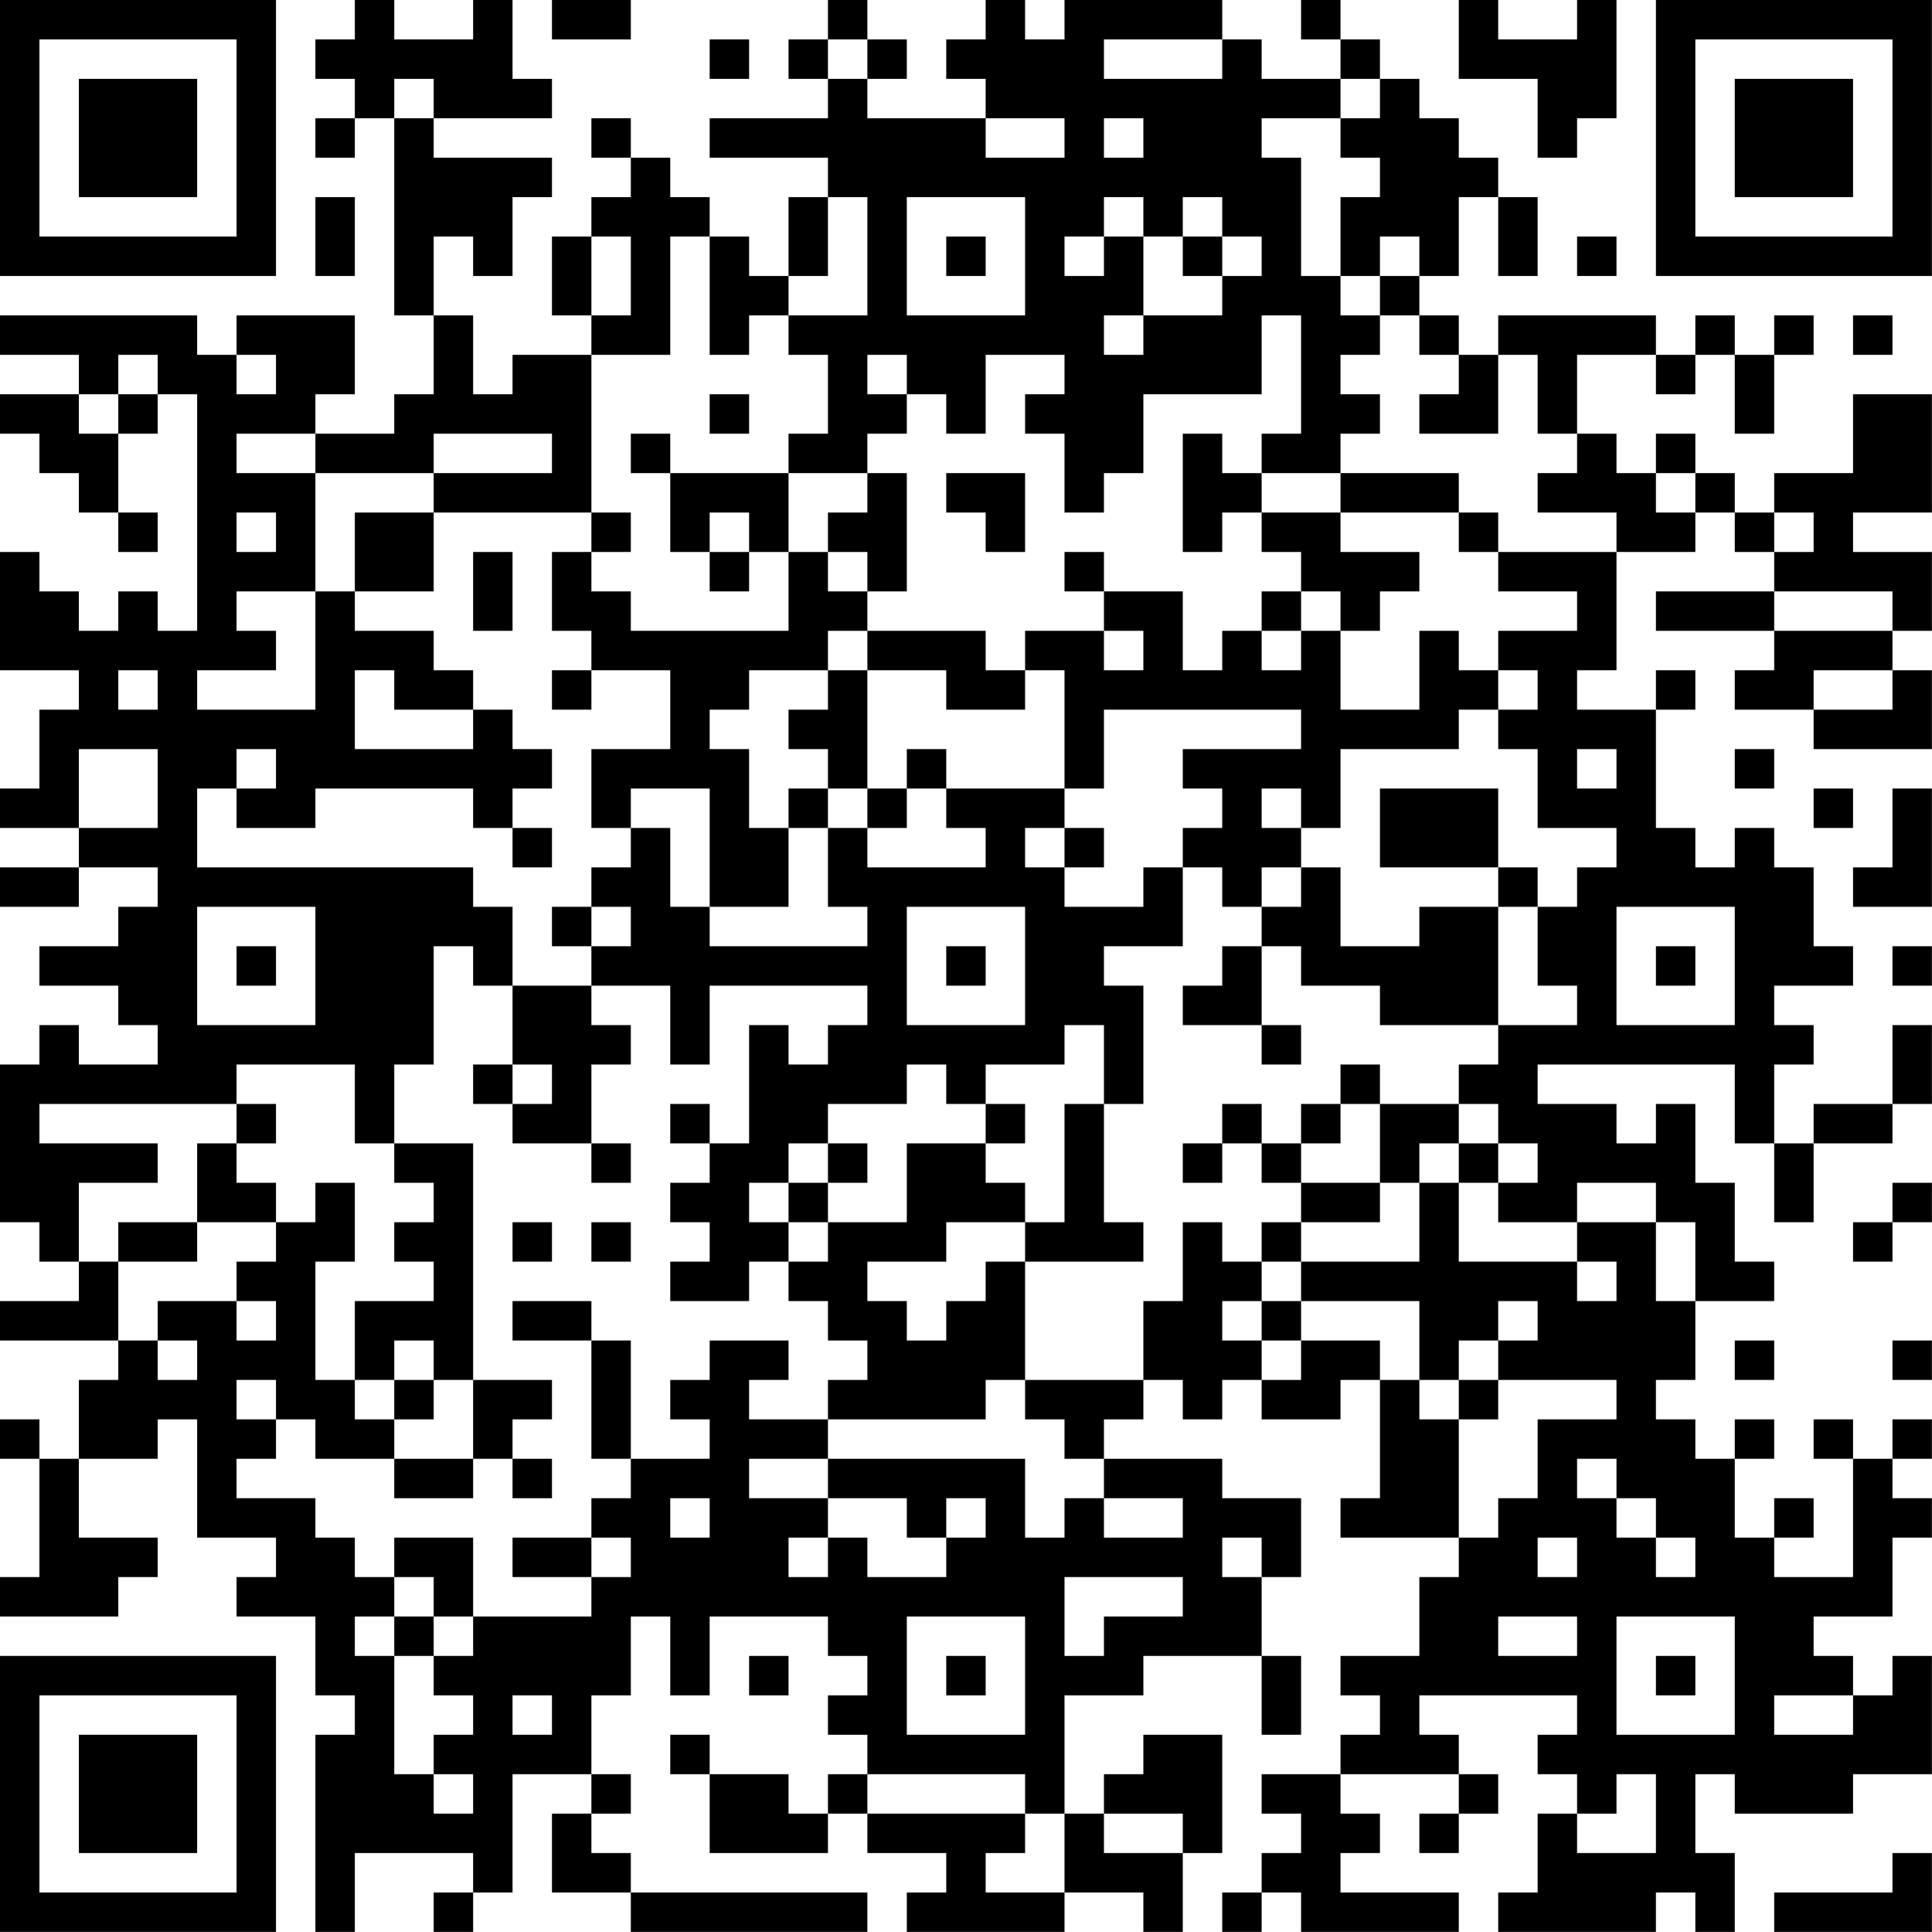 <?xml version="1.0" encoding="UTF-8"?>
<svg xmlns="http://www.w3.org/2000/svg" version="1.1" width="420" height="420" viewBox="0 0 420 420"><rect x="0" y="0" width="420" height="420" fill="#ffffff"/><g transform="scale(8.571)"><g transform="translate(0,0)"><path fill-rule="evenodd" d="M9 0L9 1L8 1L8 2L9 2L9 3L8 3L8 4L9 4L9 3L10 3L10 8L11 8L11 10L10 10L10 11L8 11L8 10L9 10L9 8L6 8L6 9L5 9L5 8L0 8L0 9L2 9L2 10L0 10L0 11L1 11L1 12L2 12L2 13L3 13L3 14L4 14L4 13L3 13L3 11L4 11L4 10L5 10L5 16L4 16L4 15L3 15L3 16L2 16L2 15L1 15L1 14L0 14L0 17L2 17L2 18L1 18L1 20L0 20L0 21L2 21L2 22L0 22L0 23L2 23L2 22L4 22L4 23L3 23L3 24L1 24L1 25L3 25L3 26L4 26L4 27L2 27L2 26L1 26L1 27L0 27L0 31L1 31L1 32L2 32L2 33L0 33L0 34L3 34L3 35L2 35L2 37L1 37L1 36L0 36L0 37L1 37L1 40L0 40L0 41L3 41L3 40L4 40L4 39L2 39L2 37L4 37L4 36L5 36L5 39L7 39L7 40L6 40L6 41L8 41L8 43L9 43L9 44L8 44L8 49L9 49L9 47L12 47L12 48L11 48L11 49L12 49L12 48L13 48L13 45L15 45L15 46L14 46L14 48L16 48L16 49L22 49L22 48L16 48L16 47L15 47L15 46L16 46L16 45L15 45L15 43L16 43L16 41L17 41L17 43L18 43L18 41L21 41L21 42L22 42L22 43L21 43L21 44L22 44L22 45L21 45L21 46L20 46L20 45L18 45L18 44L17 44L17 45L18 45L18 47L21 47L21 46L22 46L22 47L24 47L24 48L23 48L23 49L27 49L27 48L29 48L29 49L30 49L30 47L31 47L31 44L29 44L29 45L28 45L28 46L27 46L27 43L29 43L29 42L32 42L32 44L33 44L33 42L32 42L32 40L33 40L33 38L31 38L31 37L28 37L28 36L29 36L29 35L30 35L30 36L31 36L31 35L32 35L32 36L34 36L34 35L35 35L35 38L34 38L34 39L37 39L37 40L36 40L36 42L34 42L34 43L35 43L35 44L34 44L34 45L32 45L32 46L33 46L33 47L32 47L32 48L31 48L31 49L32 49L32 48L33 48L33 49L37 49L37 48L34 48L34 47L35 47L35 46L34 46L34 45L37 45L37 46L36 46L36 47L37 47L37 46L38 46L38 45L37 45L37 44L36 44L36 43L40 43L40 44L39 44L39 45L40 45L40 46L39 46L39 48L38 48L38 49L42 49L42 48L43 48L43 49L44 49L44 47L43 47L43 45L44 45L44 46L47 46L47 45L49 45L49 42L48 42L48 43L47 43L47 42L46 42L46 41L48 41L48 39L49 39L49 38L48 38L48 37L49 37L49 36L48 36L48 37L47 37L47 36L46 36L46 37L47 37L47 40L45 40L45 39L46 39L46 38L45 38L45 39L44 39L44 37L45 37L45 36L44 36L44 37L43 37L43 36L42 36L42 35L43 35L43 33L45 33L45 32L44 32L44 30L43 30L43 28L42 28L42 29L41 29L41 28L39 28L39 27L44 27L44 29L45 29L45 31L46 31L46 29L48 29L48 28L49 28L49 26L48 26L48 28L46 28L46 29L45 29L45 27L46 27L46 26L45 26L45 25L47 25L47 24L46 24L46 22L45 22L45 21L44 21L44 22L43 22L43 21L42 21L42 18L43 18L43 17L42 17L42 18L40 18L40 17L41 17L41 14L43 14L43 13L44 13L44 14L45 14L45 15L42 15L42 16L45 16L45 17L44 17L44 18L46 18L46 19L49 19L49 17L48 17L48 16L49 16L49 14L47 14L47 13L49 13L49 10L47 10L47 12L45 12L45 13L44 13L44 12L43 12L43 11L42 11L42 12L41 12L41 11L40 11L40 9L42 9L42 10L43 10L43 9L44 9L44 11L45 11L45 9L46 9L46 8L45 8L45 9L44 9L44 8L43 8L43 9L42 9L42 8L38 8L38 9L37 9L37 8L36 8L36 7L37 7L37 5L38 5L38 7L39 7L39 5L38 5L38 4L37 4L37 3L36 3L36 2L35 2L35 1L34 1L34 0L33 0L33 1L34 1L34 2L32 2L32 1L31 1L31 0L27 0L27 1L26 1L26 0L25 0L25 1L24 1L24 2L25 2L25 3L22 3L22 2L23 2L23 1L22 1L22 0L21 0L21 1L20 1L20 2L21 2L21 3L18 3L18 4L21 4L21 5L20 5L20 7L19 7L19 6L18 6L18 5L17 5L17 4L16 4L16 3L15 3L15 4L16 4L16 5L15 5L15 6L14 6L14 8L15 8L15 9L13 9L13 10L12 10L12 8L11 8L11 6L12 6L12 7L13 7L13 5L14 5L14 4L11 4L11 3L14 3L14 2L13 2L13 0L12 0L12 1L10 1L10 0ZM14 0L14 1L16 1L16 0ZM37 0L37 2L39 2L39 4L40 4L40 3L41 3L41 0L40 0L40 1L38 1L38 0ZM18 1L18 2L19 2L19 1ZM21 1L21 2L22 2L22 1ZM28 1L28 2L31 2L31 1ZM10 2L10 3L11 3L11 2ZM34 2L34 3L32 3L32 4L33 4L33 7L34 7L34 8L35 8L35 9L34 9L34 10L35 10L35 11L34 11L34 12L32 12L32 11L33 11L33 8L32 8L32 10L29 10L29 12L28 12L28 13L27 13L27 11L26 11L26 10L27 10L27 9L25 9L25 11L24 11L24 10L23 10L23 9L22 9L22 10L23 10L23 11L22 11L22 12L20 12L20 11L21 11L21 9L20 9L20 8L22 8L22 5L21 5L21 7L20 7L20 8L19 8L19 9L18 9L18 6L17 6L17 9L15 9L15 13L11 13L11 12L14 12L14 11L11 11L11 12L8 12L8 11L6 11L6 12L8 12L8 15L6 15L6 16L7 16L7 17L5 17L5 18L8 18L8 15L9 15L9 16L11 16L11 17L12 17L12 18L10 18L10 17L9 17L9 19L12 19L12 18L13 18L13 19L14 19L14 20L13 20L13 21L12 21L12 20L8 20L8 21L6 21L6 20L7 20L7 19L6 19L6 20L5 20L5 22L12 22L12 23L13 23L13 25L12 25L12 24L11 24L11 27L10 27L10 29L9 29L9 27L6 27L6 28L1 28L1 29L4 29L4 30L2 30L2 32L3 32L3 34L4 34L4 35L5 35L5 34L4 34L4 33L6 33L6 34L7 34L7 33L6 33L6 32L7 32L7 31L8 31L8 30L9 30L9 32L8 32L8 35L9 35L9 36L10 36L10 37L8 37L8 36L7 36L7 35L6 35L6 36L7 36L7 37L6 37L6 38L8 38L8 39L9 39L9 40L10 40L10 41L9 41L9 42L10 42L10 45L11 45L11 46L12 46L12 45L11 45L11 44L12 44L12 43L11 43L11 42L12 42L12 41L15 41L15 40L16 40L16 39L15 39L15 38L16 38L16 37L18 37L18 36L17 36L17 35L18 35L18 34L20 34L20 35L19 35L19 36L21 36L21 37L19 37L19 38L21 38L21 39L20 39L20 40L21 40L21 39L22 39L22 40L24 40L24 39L25 39L25 38L24 38L24 39L23 39L23 38L21 38L21 37L26 37L26 39L27 39L27 38L28 38L28 39L30 39L30 38L28 38L28 37L27 37L27 36L26 36L26 35L29 35L29 33L30 33L30 31L31 31L31 32L32 32L32 33L31 33L31 34L32 34L32 35L33 35L33 34L35 34L35 35L36 35L36 36L37 36L37 39L38 39L38 38L39 38L39 36L41 36L41 35L38 35L38 34L39 34L39 33L38 33L38 34L37 34L37 35L36 35L36 33L33 33L33 32L36 32L36 30L37 30L37 32L40 32L40 33L41 33L41 32L40 32L40 31L42 31L42 33L43 33L43 31L42 31L42 30L40 30L40 31L38 31L38 30L39 30L39 29L38 29L38 28L37 28L37 27L38 27L38 26L40 26L40 25L39 25L39 23L40 23L40 22L41 22L41 21L39 21L39 19L38 19L38 18L39 18L39 17L38 17L38 16L40 16L40 15L38 15L38 14L41 14L41 13L39 13L39 12L40 12L40 11L39 11L39 9L38 9L38 11L36 11L36 10L37 10L37 9L36 9L36 8L35 8L35 7L36 7L36 6L35 6L35 7L34 7L34 5L35 5L35 4L34 4L34 3L35 3L35 2ZM25 3L25 4L27 4L27 3ZM28 3L28 4L29 4L29 3ZM8 5L8 7L9 7L9 5ZM23 5L23 8L26 8L26 5ZM28 5L28 6L27 6L27 7L28 7L28 6L29 6L29 8L28 8L28 9L29 9L29 8L31 8L31 7L32 7L32 6L31 6L31 5L30 5L30 6L29 6L29 5ZM15 6L15 8L16 8L16 6ZM24 6L24 7L25 7L25 6ZM30 6L30 7L31 7L31 6ZM40 6L40 7L41 7L41 6ZM47 8L47 9L48 9L48 8ZM3 9L3 10L2 10L2 11L3 11L3 10L4 10L4 9ZM6 9L6 10L7 10L7 9ZM18 10L18 11L19 11L19 10ZM16 11L16 12L17 12L17 14L18 14L18 15L19 15L19 14L20 14L20 16L16 16L16 15L15 15L15 14L16 14L16 13L15 13L15 14L14 14L14 16L15 16L15 17L14 17L14 18L15 18L15 17L17 17L17 19L15 19L15 21L16 21L16 22L15 22L15 23L14 23L14 24L15 24L15 25L13 25L13 27L12 27L12 28L13 28L13 29L15 29L15 30L16 30L16 29L15 29L15 27L16 27L16 26L15 26L15 25L17 25L17 27L18 27L18 25L22 25L22 26L21 26L21 27L20 27L20 26L19 26L19 29L18 29L18 28L17 28L17 29L18 29L18 30L17 30L17 31L18 31L18 32L17 32L17 33L19 33L19 32L20 32L20 33L21 33L21 34L22 34L22 35L21 35L21 36L25 36L25 35L26 35L26 32L29 32L29 31L28 31L28 28L29 28L29 25L28 25L28 24L30 24L30 22L31 22L31 23L32 23L32 24L31 24L31 25L30 25L30 26L32 26L32 27L33 27L33 26L32 26L32 24L33 24L33 25L35 25L35 26L38 26L38 23L39 23L39 22L38 22L38 20L35 20L35 22L38 22L38 23L36 23L36 24L34 24L34 22L33 22L33 21L34 21L34 19L37 19L37 18L38 18L38 17L37 17L37 16L36 16L36 18L34 18L34 16L35 16L35 15L36 15L36 14L34 14L34 13L37 13L37 14L38 14L38 13L37 13L37 12L34 12L34 13L32 13L32 12L31 12L31 11L30 11L30 14L31 14L31 13L32 13L32 14L33 14L33 15L32 15L32 16L31 16L31 17L30 17L30 15L28 15L28 14L27 14L27 15L28 15L28 16L26 16L26 17L25 17L25 16L22 16L22 15L23 15L23 12L22 12L22 13L21 13L21 14L20 14L20 12L17 12L17 11ZM24 12L24 13L25 13L25 14L26 14L26 12ZM42 12L42 13L43 13L43 12ZM6 13L6 14L7 14L7 13ZM9 13L9 15L11 15L11 13ZM18 13L18 14L19 14L19 13ZM45 13L45 14L46 14L46 13ZM12 14L12 16L13 16L13 14ZM21 14L21 15L22 15L22 14ZM33 15L33 16L32 16L32 17L33 17L33 16L34 16L34 15ZM45 15L45 16L48 16L48 15ZM21 16L21 17L19 17L19 18L18 18L18 19L19 19L19 21L20 21L20 23L18 23L18 20L16 20L16 21L17 21L17 23L18 23L18 24L22 24L22 23L21 23L21 21L22 21L22 22L25 22L25 21L24 21L24 20L27 20L27 21L26 21L26 22L27 22L27 23L29 23L29 22L30 22L30 21L31 21L31 20L30 20L30 19L33 19L33 18L28 18L28 20L27 20L27 17L26 17L26 18L24 18L24 17L22 17L22 16ZM28 16L28 17L29 17L29 16ZM3 17L3 18L4 18L4 17ZM21 17L21 18L20 18L20 19L21 19L21 20L20 20L20 21L21 21L21 20L22 20L22 21L23 21L23 20L24 20L24 19L23 19L23 20L22 20L22 17ZM46 17L46 18L48 18L48 17ZM2 19L2 21L4 21L4 19ZM40 19L40 20L41 20L41 19ZM44 19L44 20L45 20L45 19ZM32 20L32 21L33 21L33 20ZM46 20L46 21L47 21L47 20ZM48 20L48 22L47 22L47 23L49 23L49 20ZM13 21L13 22L14 22L14 21ZM27 21L27 22L28 22L28 21ZM32 22L32 23L33 23L33 22ZM5 23L5 26L8 26L8 23ZM15 23L15 24L16 24L16 23ZM23 23L23 26L26 26L26 23ZM41 23L41 26L44 26L44 23ZM6 24L6 25L7 25L7 24ZM24 24L24 25L25 25L25 24ZM42 24L42 25L43 25L43 24ZM48 24L48 25L49 25L49 24ZM27 26L27 27L25 27L25 28L24 28L24 27L23 27L23 28L21 28L21 29L20 29L20 30L19 30L19 31L20 31L20 32L21 32L21 31L23 31L23 29L25 29L25 30L26 30L26 31L24 31L24 32L22 32L22 33L23 33L23 34L24 34L24 33L25 33L25 32L26 32L26 31L27 31L27 28L28 28L28 26ZM13 27L13 28L14 28L14 27ZM34 27L34 28L33 28L33 29L32 29L32 28L31 28L31 29L30 29L30 30L31 30L31 29L32 29L32 30L33 30L33 31L32 31L32 32L33 32L33 31L35 31L35 30L36 30L36 29L37 29L37 30L38 30L38 29L37 29L37 28L35 28L35 27ZM6 28L6 29L5 29L5 31L3 31L3 32L5 32L5 31L7 31L7 30L6 30L6 29L7 29L7 28ZM25 28L25 29L26 29L26 28ZM34 28L34 29L33 29L33 30L35 30L35 28ZM10 29L10 30L11 30L11 31L10 31L10 32L11 32L11 33L9 33L9 35L10 35L10 36L11 36L11 35L12 35L12 37L10 37L10 38L12 38L12 37L13 37L13 38L14 38L14 37L13 37L13 36L14 36L14 35L12 35L12 29ZM21 29L21 30L20 30L20 31L21 31L21 30L22 30L22 29ZM48 30L48 31L47 31L47 32L48 32L48 31L49 31L49 30ZM13 31L13 32L14 32L14 31ZM15 31L15 32L16 32L16 31ZM13 33L13 34L15 34L15 37L16 37L16 34L15 34L15 33ZM32 33L32 34L33 34L33 33ZM10 34L10 35L11 35L11 34ZM44 34L44 35L45 35L45 34ZM48 34L48 35L49 35L49 34ZM37 35L37 36L38 36L38 35ZM40 37L40 38L41 38L41 39L42 39L42 40L43 40L43 39L42 39L42 38L41 38L41 37ZM17 38L17 39L18 39L18 38ZM10 39L10 40L11 40L11 41L10 41L10 42L11 42L11 41L12 41L12 39ZM13 39L13 40L15 40L15 39ZM31 39L31 40L32 40L32 39ZM39 39L39 40L40 40L40 39ZM27 40L27 42L28 42L28 41L30 41L30 40ZM23 41L23 44L26 44L26 41ZM38 41L38 42L40 42L40 41ZM41 41L41 44L44 44L44 41ZM19 42L19 43L20 43L20 42ZM24 42L24 43L25 43L25 42ZM42 42L42 43L43 43L43 42ZM13 43L13 44L14 44L14 43ZM45 43L45 44L47 44L47 43ZM22 45L22 46L26 46L26 47L25 47L25 48L27 48L27 46L26 46L26 45ZM41 45L41 46L40 46L40 47L42 47L42 45ZM28 46L28 47L30 47L30 46ZM48 47L48 48L45 48L45 49L49 49L49 47ZM0 0L0 7L7 7L7 0ZM1 1L1 6L6 6L6 1ZM2 2L2 5L5 5L5 2ZM42 0L42 7L49 7L49 0ZM43 1L43 6L48 6L48 1ZM44 2L44 5L47 5L47 2ZM0 42L0 49L7 49L7 42ZM1 43L1 48L6 48L6 43ZM2 44L2 47L5 47L5 44Z" fill="#000000"/></g></g></svg>
